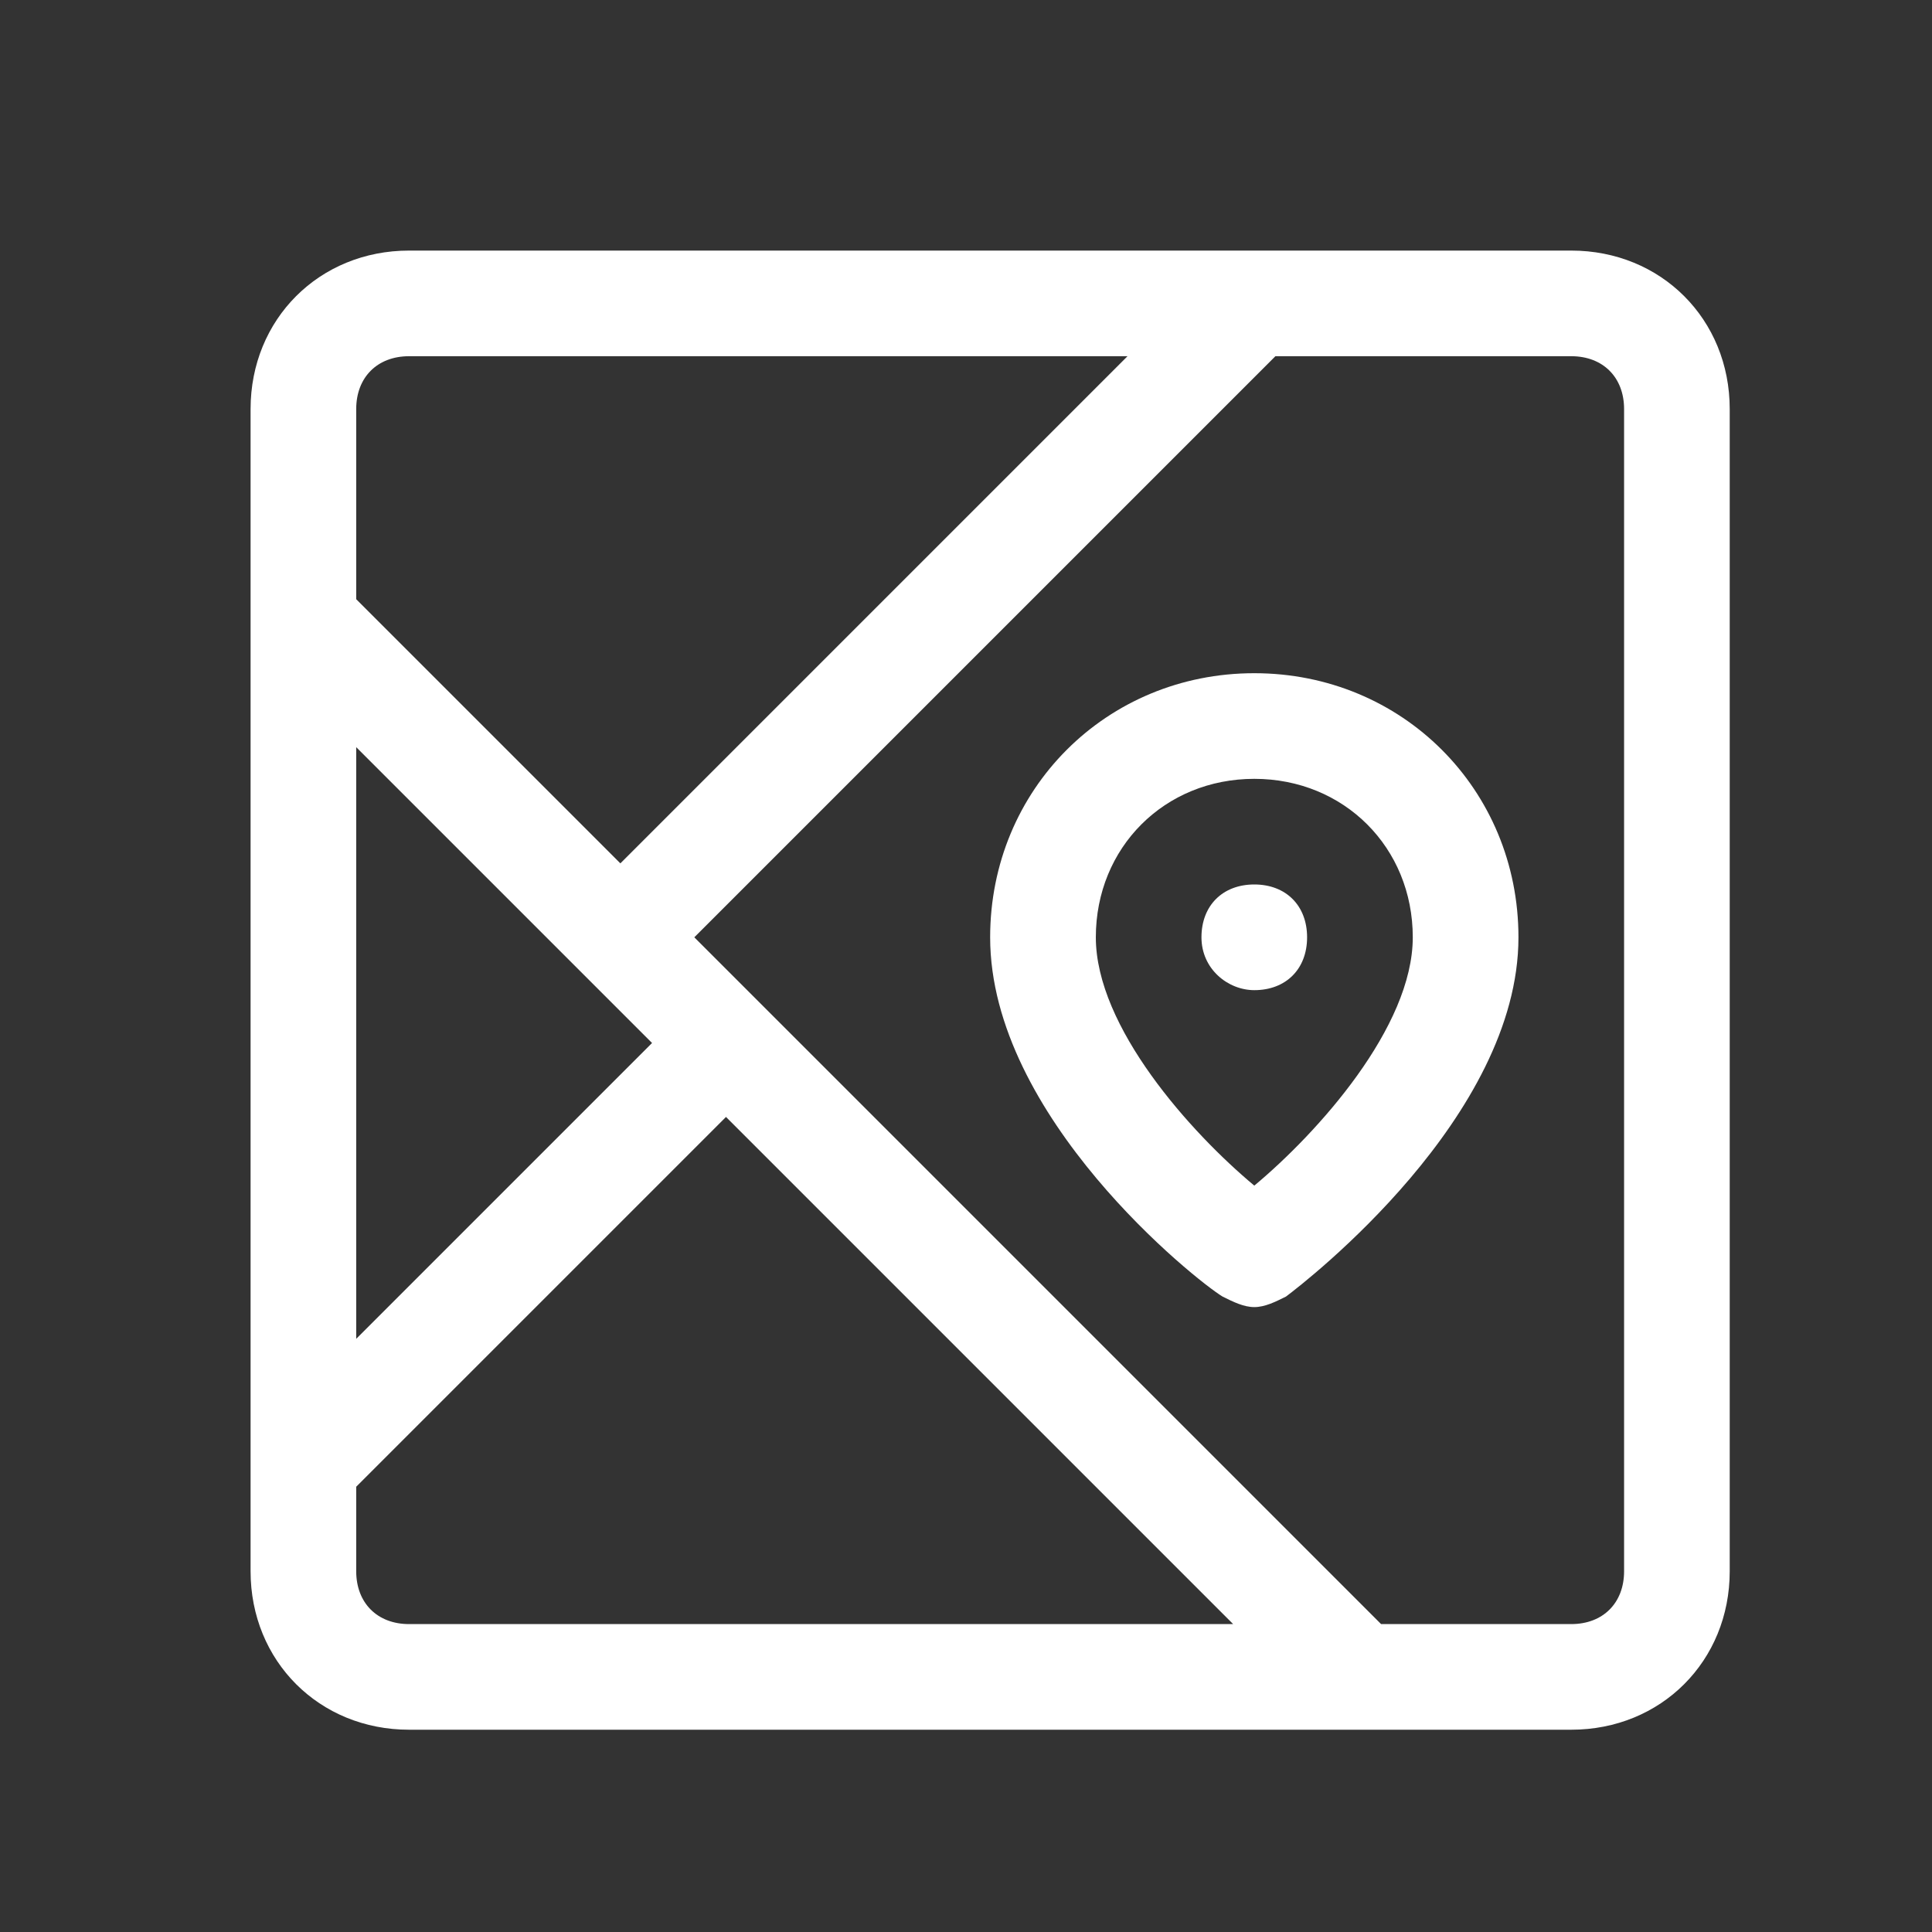<svg width="40" height="40" viewBox="0 0 40 40" fill="none" xmlns="http://www.w3.org/2000/svg">
<rect x="0" y="0" width="40" height="40" fill="#333333" stroke="none"/>
<path d="M25.969 13.938C22.906 13.938 20.5 16.344 20.5 19.406C20.5 23.125 24.766 26.516 25.312 26.844C25.531 26.953 25.75 27.062 25.969 27.062C26.188 27.062 26.406 26.953 26.625 26.844C27.062 26.516 31.438 23.125 31.438 19.406C31.438 16.344 29.031 13.938 25.969 13.938ZM25.969 24.547C24.656 23.453 22.688 21.266 22.688 19.406C22.688 17.547 24.109 16.125 25.969 16.125C27.828 16.125 29.25 17.547 29.25 19.406C29.25 21.266 27.281 23.453 25.969 24.547Z" fill="white"/>
<path d="M32.531 5.188H8.469C6.609 5.188 5.188 6.609 5.188 8.469V32.531C5.188 34.391 6.609 35.812 8.469 35.812H32.531C34.391 35.812 35.812 34.391 35.812 32.531V8.469C35.812 6.609 34.391 5.188 32.531 5.188ZM8.469 7.375H23.344L12.844 17.875L7.375 12.406V8.469C7.375 7.812 7.812 7.375 8.469 7.375ZM13.5 21.594L7.375 27.719V15.469L13.5 21.594ZM7.375 32.531V30.781L15.031 23.125L25.531 33.625H8.469C7.812 33.625 7.375 33.188 7.375 32.531ZM33.625 32.531C33.625 33.188 33.188 33.625 32.531 33.625H28.594L14.375 19.406L26.406 7.375H32.531C33.188 7.375 33.625 7.812 33.625 8.469V32.531Z" fill="white"/>
<path d="M25.969 18.312C25.312 18.312 24.875 18.75 24.875 19.406C24.875 20.062 25.422 20.5 25.969 20.5C26.625 20.5 27.062 20.062 27.062 19.406C27.062 18.75 26.625 18.312 25.969 18.312Z" fill="white"/>
</svg>
